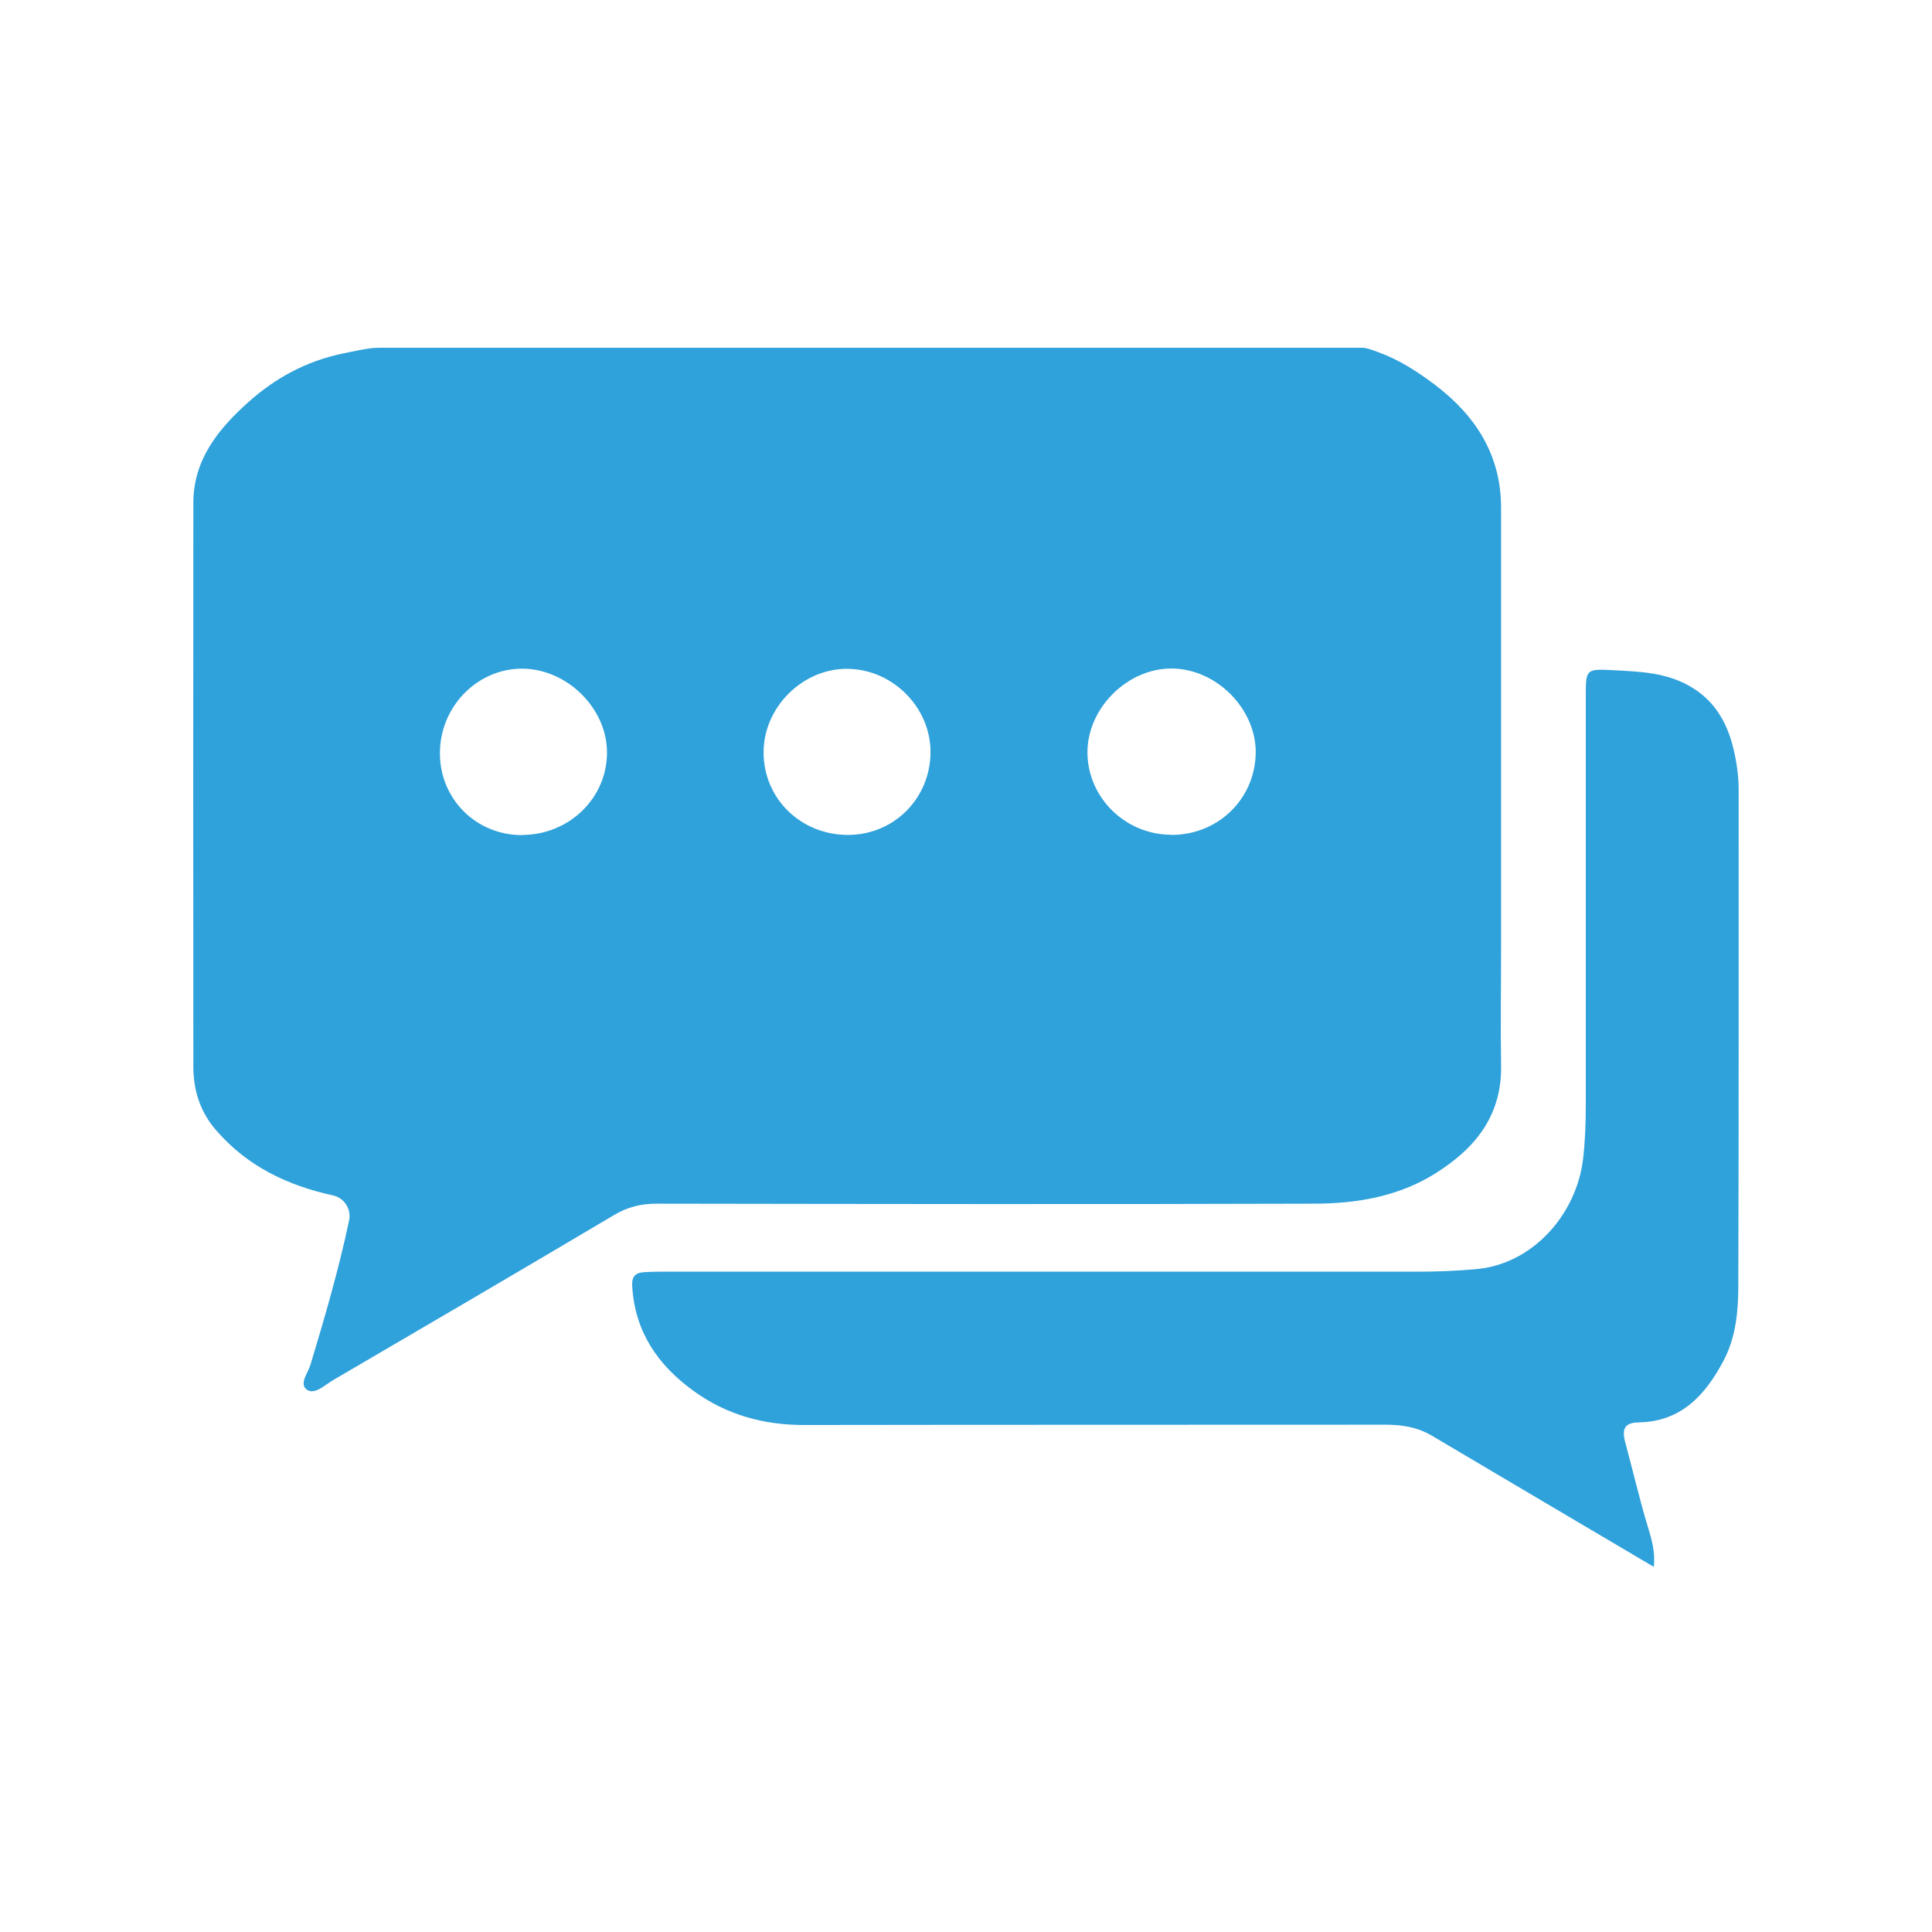 <svg width="50" height="50" viewBox="0 0 50 50" fill="none" xmlns="http://www.w3.org/2000/svg">
<path d="M35.27 9C35.341 9 35.478 9.04 35.681 9.119C36.216 9.314 36.678 9.615 37.119 9.945C38.183 10.747 38.848 11.768 38.848 13.146C38.848 16.941 38.848 20.735 38.848 24.529C38.848 25.543 38.831 26.552 38.848 27.565C38.874 28.866 38.183 29.719 37.148 30.367C36.19 30.969 35.113 31.147 34.02 31.151C28.347 31.169 22.67 31.16 16.998 31.151C16.591 31.151 16.239 31.236 15.887 31.448C13.47 32.881 11.046 34.301 8.62 35.718C8.409 35.84 8.146 36.103 7.946 35.968C7.73 35.819 7.972 35.531 8.035 35.319C8.409 34.081 8.769 32.843 9.036 31.58C9.095 31.291 8.909 31.003 8.625 30.939C7.446 30.681 6.407 30.189 5.598 29.256C5.182 28.782 5.008 28.226 5.004 27.62C5 22.753 5 17.882 5.004 13.015C5.004 11.891 5.657 11.094 6.437 10.399C7.12 9.789 7.917 9.348 8.875 9.148C9.401 9.038 9.307 9.059 9.536 9.021C9.625 9.008 9.719 9 9.808 9C18.922 9 26.142 9 35.27 9ZM30.314 21.608C31.522 21.608 32.476 20.684 32.498 19.493C32.514 18.344 31.476 17.301 30.314 17.301C29.169 17.301 28.143 18.331 28.143 19.467C28.143 20.637 29.119 21.6 30.31 21.604L30.314 21.608ZM21.941 21.608C23.137 21.608 24.078 20.663 24.082 19.463C24.082 18.302 23.099 17.318 21.928 17.309C20.771 17.301 19.766 18.302 19.762 19.459C19.753 20.659 20.72 21.608 21.945 21.608H21.941ZM13.513 21.608C14.734 21.608 15.717 20.646 15.709 19.463C15.705 18.331 14.679 17.318 13.53 17.305C12.355 17.293 11.38 18.289 11.385 19.501C11.389 20.684 12.322 21.613 13.513 21.613V21.608Z" fill="#2FA1DB"/>
<path d="M42.8 40.55C40.854 39.402 38.959 38.282 37.063 37.159C36.69 36.938 36.292 36.871 35.864 36.871C30.844 36.875 25.829 36.871 20.809 36.879C19.758 36.879 18.808 36.616 17.956 36.002C17.027 35.332 16.43 34.467 16.362 33.288C16.345 33.034 16.447 32.936 16.671 32.924C16.811 32.915 16.951 32.911 17.091 32.911C23.628 32.911 30.166 32.911 36.707 32.911C37.199 32.911 37.691 32.89 38.187 32.847C39.667 32.724 40.807 31.423 40.972 29.977C41.023 29.523 41.04 29.07 41.04 28.616C41.04 25.085 41.04 21.558 41.04 18.026C41.04 17.326 41.04 17.309 41.723 17.343C42.426 17.381 43.135 17.398 43.775 17.784C44.36 18.136 44.673 18.662 44.839 19.289C44.941 19.679 45 20.082 44.996 20.489C44.996 24.741 45 28.994 44.987 33.246C44.987 33.911 44.932 34.59 44.61 35.205C44.139 36.099 43.516 36.79 42.41 36.811C42.066 36.82 41.964 36.955 42.058 37.316C42.257 38.049 42.426 38.787 42.647 39.516C42.745 39.838 42.842 40.165 42.8 40.55Z" fill="#2FA1DB"/>
</svg>
